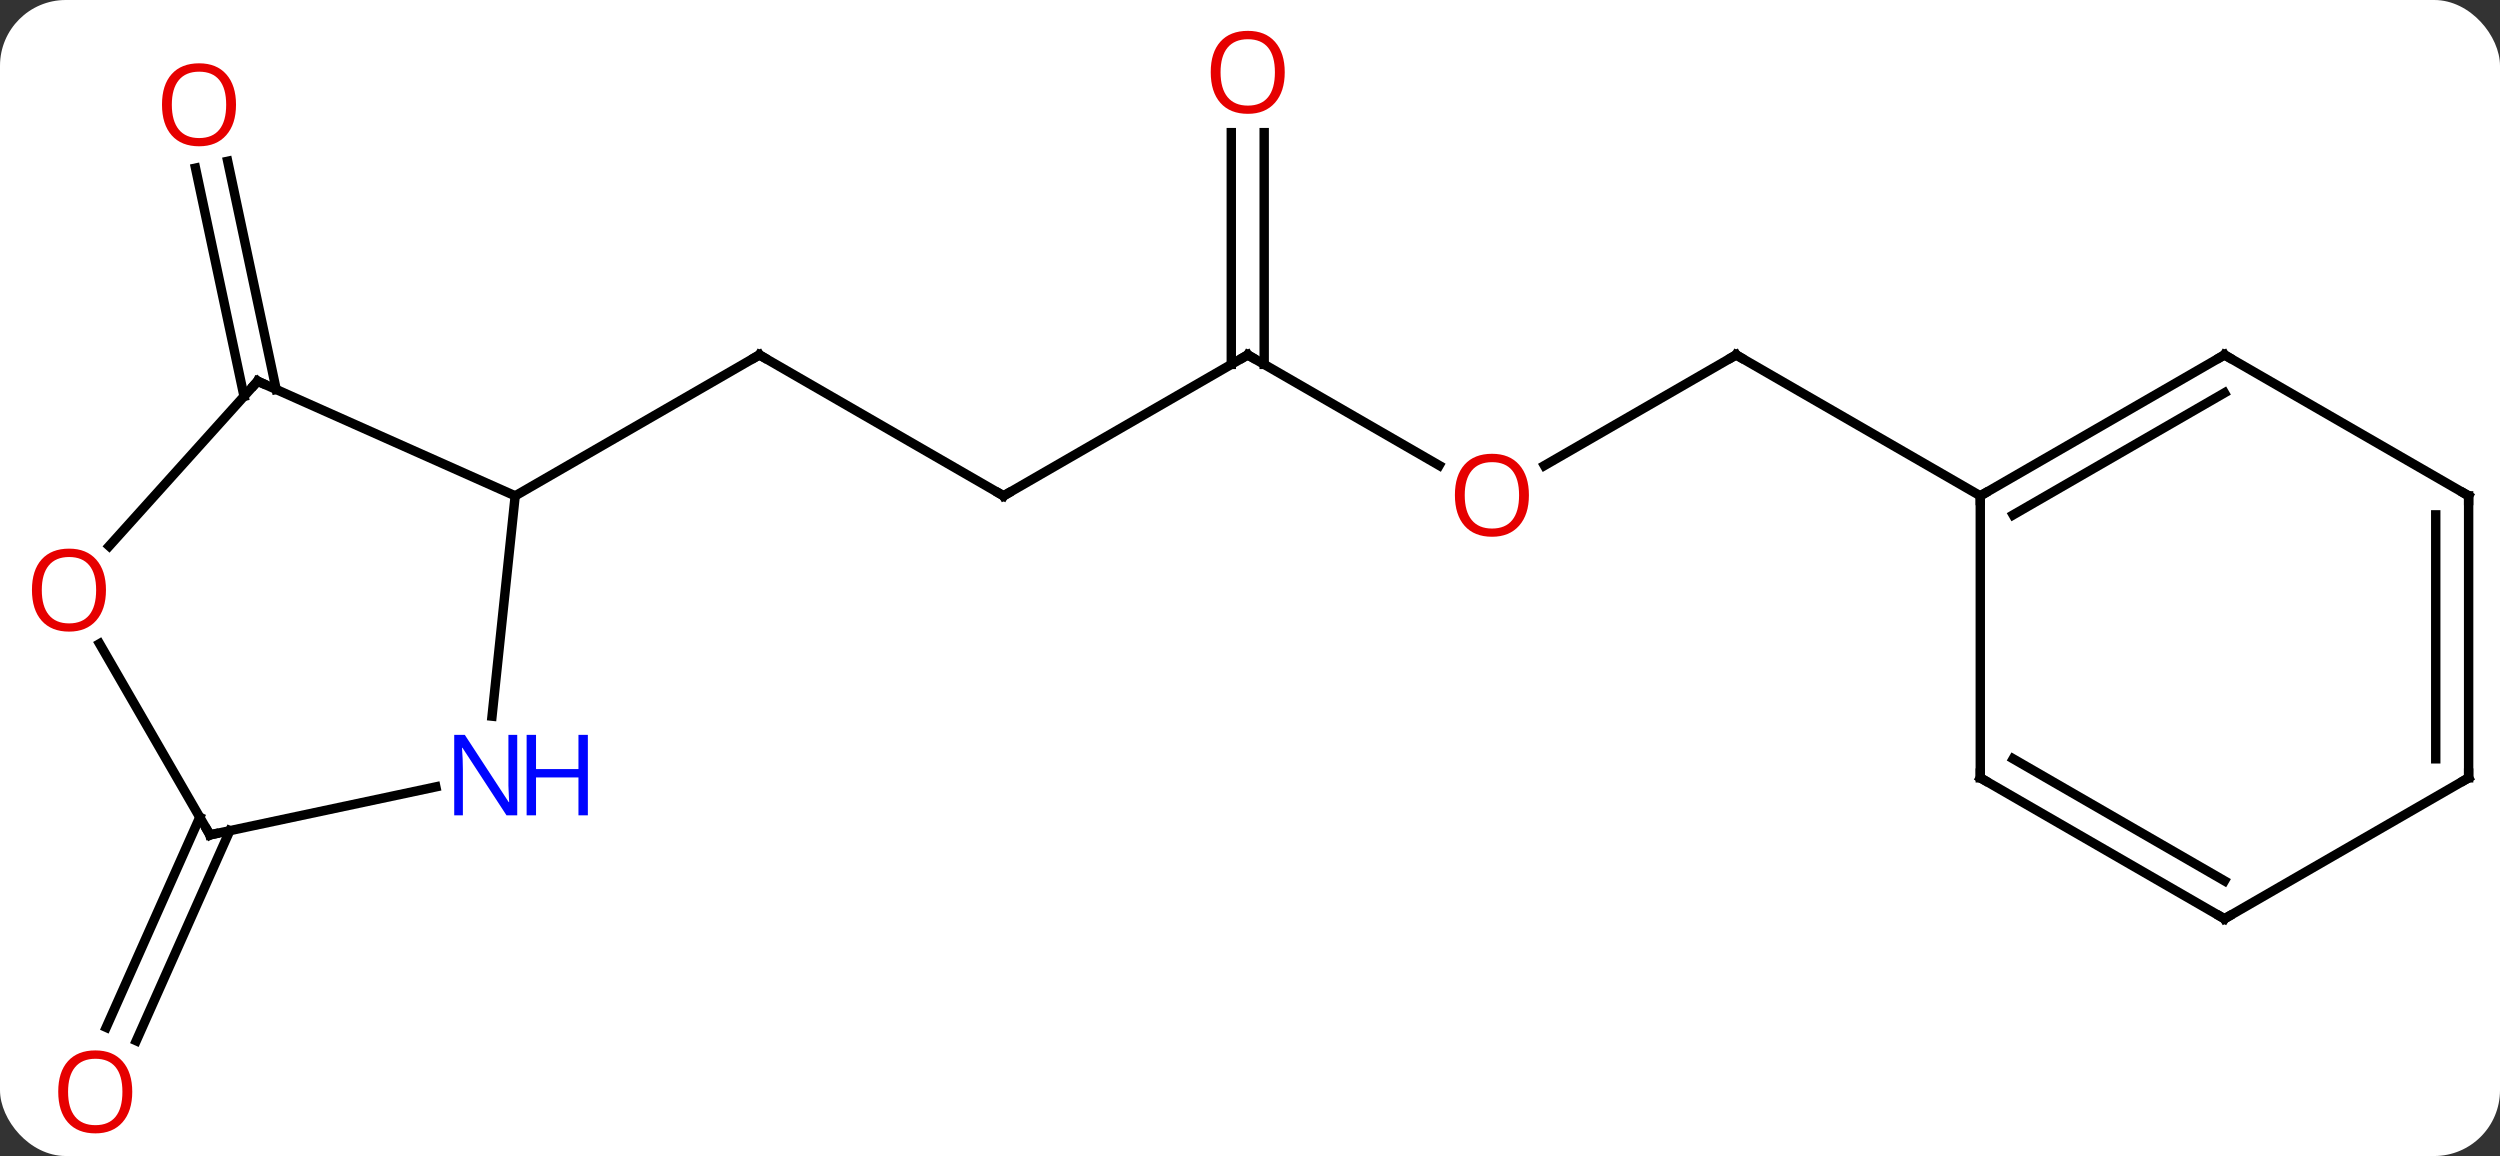 <svg width="266" viewBox="0 0 266 123" style="fill-opacity:1; color-rendering:auto; color-interpolation:auto; text-rendering:auto; stroke:black; stroke-linecap:square; stroke-miterlimit:10; shape-rendering:auto; stroke-opacity:1; fill:black; stroke-dasharray:none; font-weight:normal; stroke-width:1; font-family:'Open Sans'; font-style:normal; stroke-linejoin:miter; font-size:12; stroke-dashoffset:0; image-rendering:auto;" height="123" class="cas-substance-image" xmlns:xlink="http://www.w3.org/1999/xlink" xmlns="http://www.w3.org/2000/svg"><rect x="0" y="0" width="266" height="123" fill="#333333" stroke="none"/><svg class="cas-substance-single-component"><rect y="0" x="0" width="266" stroke="none" ry="7" rx="7" height="123" fill="white" class="cas-substance-group"/><svg y="0" x="0" width="266" viewBox="0 0 266 123" style="fill:black;" height="123" class="cas-substance-single-component-image"><svg><g><g transform="translate(135,62)" style="text-rendering:geometricPrecision; color-rendering:optimizeQuality; color-interpolation:linearRGB; stroke-linecap:butt; image-rendering:optimizeQuality;"><line y2="-9.24" y1="-24.24" x2="-28.221" x1="-54.201" style="fill:none;"/><line y2="-9.24" y1="-24.24" x2="-80.184" x1="-54.201" style="fill:none;"/><line y2="-24.24" y1="-9.24" x2="-2.241" x1="-28.221" style="fill:none;"/><line y2="-12.481" y1="-24.24" x2="18.125" x1="-2.241" style="fill:none;"/><line y2="-47.888" y1="-23.23" x2="-0.491" x1="-0.491" style="fill:none;"/><line y2="-47.888" y1="-23.23" x2="-3.991" x1="-3.991" style="fill:none;"/><line y2="-24.24" y1="-12.466" x2="49.722" x1="29.327" style="fill:none;"/><line y2="-9.24" y1="-24.24" x2="75.702" x1="49.722" style="fill:none;"/><line y2="-19.834" y1="-44.115" x2="-109.036" x1="-114.197" style="fill:none;"/><line y2="-20.561" y1="-44.843" x2="-105.613" x1="-110.774" style="fill:none;"/><line y2="26.382" y1="48.737" x2="-110.546" x1="-120.5" style="fill:none;"/><line y2="24.959" y1="47.314" x2="-113.743" x1="-123.698" style="fill:none;"/><line y2="14.2" y1="-9.24" x2="-82.647" x1="-80.184" style="fill:none;"/><line y2="-21.441" y1="-9.24" x2="-107.589" x1="-80.184" style="fill:none;"/><line y2="26.832" y1="21.723" x2="-112.662" x1="-88.627" style="fill:none;"/><line y2="-3.9" y1="-21.441" x2="-123.383" x1="-107.589" style="fill:none;"/><line y2="6.488" y1="26.832" x2="-124.408" x1="-112.662" style="fill:none;"/><line y2="-24.24" y1="-9.24" x2="101.682" x1="75.702" style="fill:none;"/><line y2="-20.198" y1="-7.219" x2="101.682" x1="79.202" style="fill:none;"/><line y2="20.76" y1="-9.24" x2="75.702" x1="75.702" style="fill:none;"/><line y2="-9.24" y1="-24.24" x2="127.662" x1="101.682" style="fill:none;"/><line y2="35.76" y1="20.76" x2="101.682" x1="75.702" style="fill:none;"/><line y2="31.719" y1="18.739" x2="101.682" x1="79.202" style="fill:none;"/><line y2="20.76" y1="-9.24" x2="127.662" x1="127.662" style="fill:none;"/><line y2="18.739" y1="-7.219" x2="124.162" x1="124.162" style="fill:none;"/><line y2="20.76" y1="35.76" x2="127.662" x1="101.682" style="fill:none;"/><path style="fill:none; stroke-miterlimit:5;" d="M-53.768 -23.99 L-54.201 -24.24 L-54.634 -23.99"/><path style="fill:none; stroke-miterlimit:5;" d="M-28.654 -9.49 L-28.221 -9.24 L-27.788 -9.49"/><path style="fill:none; stroke-miterlimit:5;" d="M-2.674 -23.99 L-2.241 -24.24 L-1.808 -23.99"/></g><g transform="translate(135,62)" style="stroke-linecap:butt; fill:rgb(230,0,0); text-rendering:geometricPrecision; color-rendering:optimizeQuality; image-rendering:optimizeQuality; font-family:'Open Sans'; stroke:rgb(230,0,0); color-interpolation:linearRGB; stroke-miterlimit:5;"><path style="stroke:none;" d="M27.677 -9.31 Q27.677 -7.248 26.637 -6.068 Q25.598 -4.888 23.755 -4.888 Q21.864 -4.888 20.833 -6.053 Q19.802 -7.217 19.802 -9.326 Q19.802 -11.42 20.833 -12.568 Q21.864 -13.717 23.755 -13.717 Q25.614 -13.717 26.645 -12.545 Q27.677 -11.373 27.677 -9.31 ZM20.848 -9.31 Q20.848 -7.576 21.591 -6.67 Q22.333 -5.763 23.755 -5.763 Q25.177 -5.763 25.903 -6.662 Q26.63 -7.56 26.63 -9.31 Q26.63 -11.045 25.903 -11.935 Q25.177 -12.826 23.755 -12.826 Q22.333 -12.826 21.591 -11.928 Q20.848 -11.029 20.848 -9.31 Z"/><path style="stroke:none;" d="M1.696 -54.31 Q1.696 -52.248 0.657 -51.068 Q-0.382 -49.888 -2.225 -49.888 Q-4.116 -49.888 -5.147 -51.053 Q-6.178 -52.217 -6.178 -54.326 Q-6.178 -56.42 -5.147 -57.568 Q-4.116 -58.717 -2.225 -58.717 Q-0.366 -58.717 0.665 -57.545 Q1.696 -56.373 1.696 -54.31 ZM-5.132 -54.31 Q-5.132 -52.576 -4.389 -51.67 Q-3.647 -50.763 -2.225 -50.763 Q-0.803 -50.763 -0.077 -51.662 Q0.65 -52.56 0.65 -54.31 Q0.65 -56.045 -0.077 -56.935 Q-0.803 -57.826 -2.225 -57.826 Q-3.647 -57.826 -4.389 -56.928 Q-5.132 -56.029 -5.132 -54.31 Z"/><path style="fill:none; stroke:black;" d="M49.289 -23.99 L49.722 -24.24 L50.155 -23.99"/><path style="stroke:none;" d="M-109.888 -50.857 Q-109.888 -48.795 -110.928 -47.615 Q-111.967 -46.435 -113.81 -46.435 Q-115.701 -46.435 -116.732 -47.599 Q-117.763 -48.764 -117.763 -50.873 Q-117.763 -52.967 -116.732 -54.115 Q-115.701 -55.264 -113.81 -55.264 Q-111.951 -55.264 -110.92 -54.092 Q-109.888 -52.92 -109.888 -50.857 ZM-116.717 -50.857 Q-116.717 -49.123 -115.974 -48.217 Q-115.232 -47.31 -113.81 -47.31 Q-112.388 -47.31 -111.662 -48.209 Q-110.935 -49.107 -110.935 -50.857 Q-110.935 -52.592 -111.662 -53.482 Q-112.388 -54.373 -113.81 -54.373 Q-115.232 -54.373 -115.974 -53.474 Q-116.717 -52.576 -116.717 -50.857 Z"/><path style="stroke:none;" d="M-120.928 54.17 Q-120.928 56.232 -121.968 57.412 Q-123.007 58.592 -124.85 58.592 Q-126.741 58.592 -127.772 57.428 Q-128.804 56.263 -128.804 54.154 Q-128.804 52.06 -127.772 50.912 Q-126.741 49.763 -124.85 49.763 Q-122.991 49.763 -121.96 50.935 Q-120.928 52.107 -120.928 54.17 ZM-127.757 54.17 Q-127.757 55.904 -127.014 56.81 Q-126.272 57.717 -124.85 57.717 Q-123.428 57.717 -122.702 56.818 Q-121.975 55.92 -121.975 54.17 Q-121.975 52.435 -122.702 51.545 Q-123.428 50.654 -124.85 50.654 Q-126.272 50.654 -127.014 51.553 Q-127.757 52.451 -127.757 54.17 Z"/><path style="fill:rgb(0,5,255); stroke:none;" d="M-79.967 24.751 L-81.108 24.751 L-85.796 17.564 L-85.842 17.564 Q-85.749 18.829 -85.749 19.876 L-85.749 24.751 L-86.671 24.751 L-86.671 16.189 L-85.546 16.189 L-80.874 23.345 L-80.827 23.345 Q-80.827 23.189 -80.874 22.329 Q-80.921 21.47 -80.905 21.095 L-80.905 16.189 L-79.967 16.189 L-79.967 24.751 Z"/><path style="fill:rgb(0,5,255); stroke:none;" d="M-72.452 24.751 L-73.452 24.751 L-73.452 20.72 L-77.967 20.72 L-77.967 24.751 L-78.967 24.751 L-78.967 16.189 L-77.967 16.189 L-77.967 19.829 L-73.452 19.829 L-73.452 16.189 L-72.452 16.189 L-72.452 24.751 Z"/><path style="fill:none; stroke:black;" d="M-107.132 -21.238 L-107.589 -21.441 L-107.924 -21.069"/><path style="fill:none; stroke:black;" d="M-112.173 26.728 L-112.662 26.832 L-112.912 26.399"/><path style="stroke:none;" d="M-123.725 0.782 Q-123.725 2.844 -124.764 4.024 Q-125.803 5.204 -127.646 5.204 Q-129.537 5.204 -130.568 4.04 Q-131.6 2.875 -131.6 0.766 Q-131.6 -1.328 -130.568 -2.476 Q-129.537 -3.625 -127.646 -3.625 Q-125.787 -3.625 -124.756 -2.453 Q-123.725 -1.281 -123.725 0.782 ZM-130.553 0.782 Q-130.553 2.516 -129.81 3.422 Q-129.068 4.329 -127.646 4.329 Q-126.225 4.329 -125.498 3.43 Q-124.771 2.532 -124.771 0.782 Q-124.771 -0.953 -125.498 -1.843 Q-126.225 -2.734 -127.646 -2.734 Q-129.068 -2.734 -129.81 -1.835 Q-130.553 -0.937 -130.553 0.782 Z"/><path style="fill:none; stroke:black;" d="M76.135 -9.49 L75.702 -9.24 L75.702 -8.74"/><path style="fill:none; stroke:black;" d="M101.249 -23.99 L101.682 -24.24 L102.115 -23.99"/><path style="fill:none; stroke:black;" d="M75.702 20.26 L75.702 20.76 L76.135 21.01"/><path style="fill:none; stroke:black;" d="M127.229 -9.49 L127.662 -9.24 L127.662 -8.74"/><path style="fill:none; stroke:black;" d="M101.249 35.51 L101.682 35.76 L102.115 35.51"/><path style="fill:none; stroke:black;" d="M127.662 20.26 L127.662 20.76 L127.229 21.01"/></g></g></svg></svg></svg></svg>